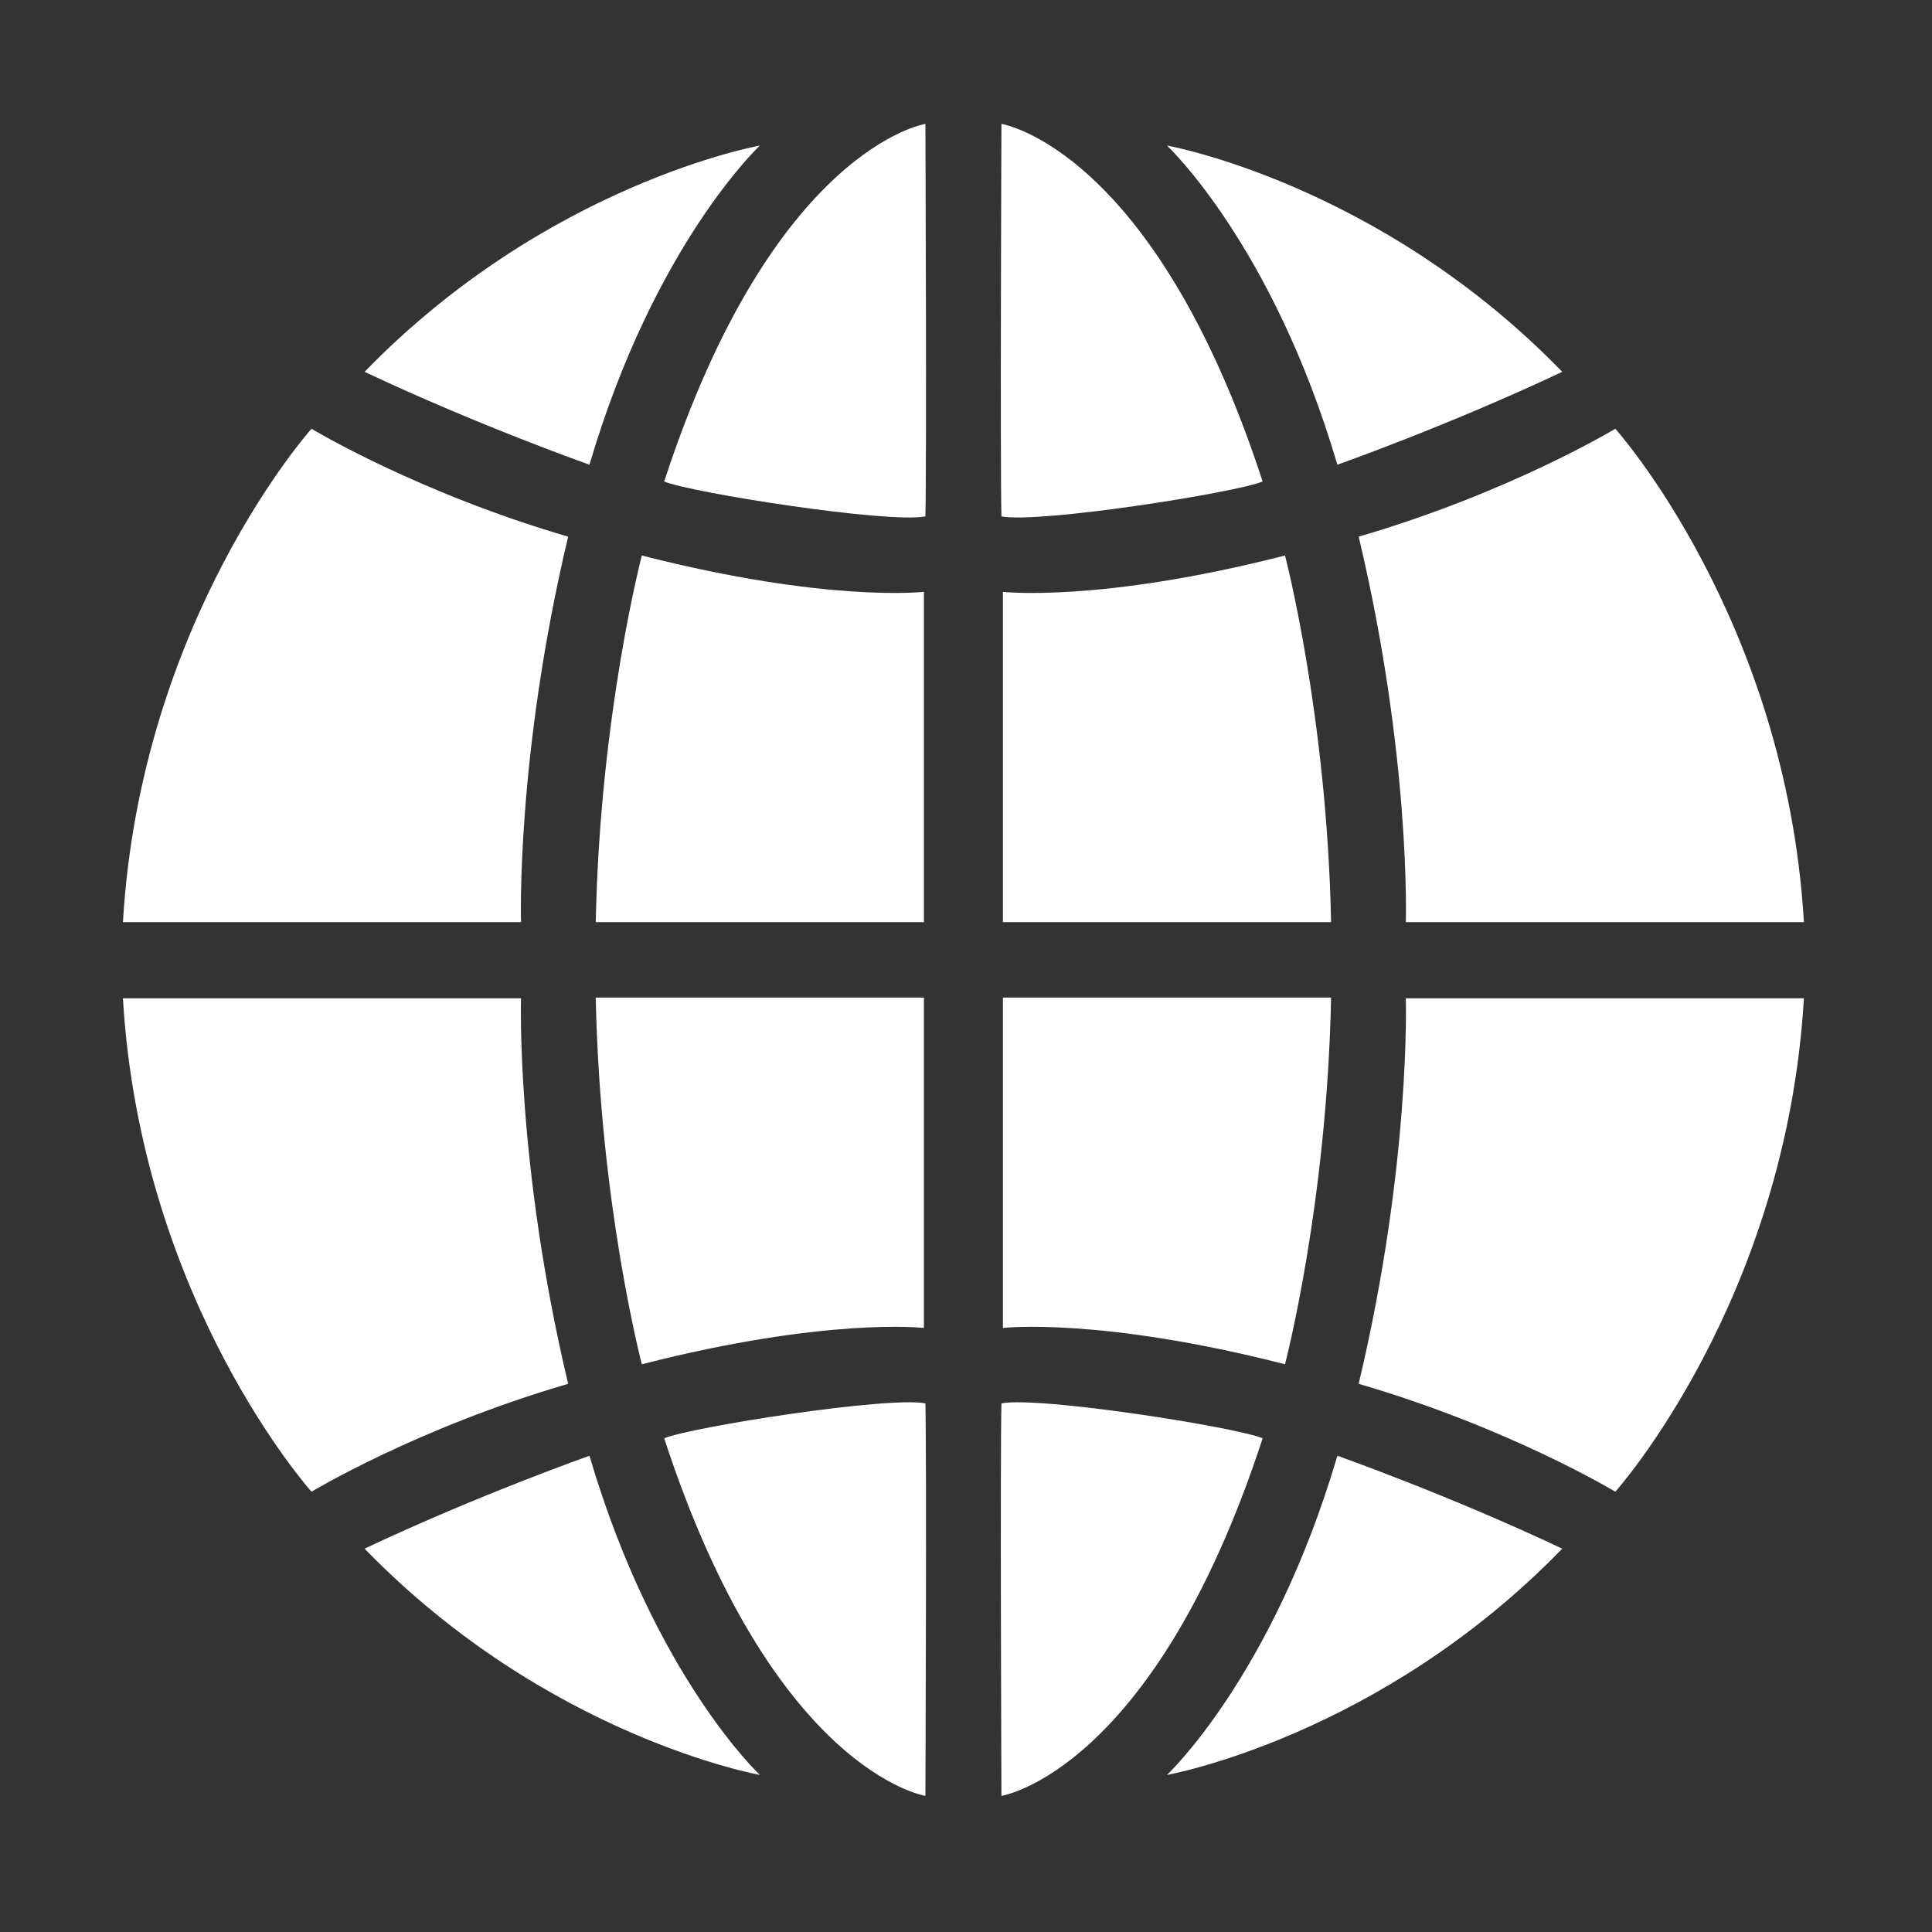 <?xml version="1.0" encoding="utf-8"?>
<!DOCTYPE svg PUBLIC "-//W3C//DTD SVG 1.1//EN" "http://www.w3.org/Graphics/SVG/1.1/DTD/svg11.dtd">
<svg style="width:308px;height:308px;" version="1.1" id="图形" xmlns="http://www.w3.org/2000/svg" xmlns:xlink="http://www.w3.org/1999/xlink" x="0px" y="0px" width="1024px" height="1024px" viewBox="0 0 1024 1024" enable-background="new 0 0 1024 1024" xml:space="preserve">
  <rect x="0" y="0" width="1024" height="1024" fill="#333333" stroke="none"/>
  <path class="svgpath" data-index="path_0" fill="#ffffff" d="M402.75 77.143c0 0-112.531 19.989-209.516 119.935 60.43 28.503 119.195 49.232 119.195 49.232C346.854 129.337 402.75 77.143 402.75 77.143z" />
<path class="svgpath" data-index="path_1" fill="#ffffff" d="M165.101 227.247c0 0-90.506 101.056-99.945 261.524 112.162 0 210.996 0 210.996 0s-2.776-87.73 24.986-204.333C221.181 261.117 165.101 227.247 165.101 227.247z" />
<path class="svgpath" data-index="path_2" fill="#ffffff" d="M402.75 940.746c0 0-112.531-19.989-209.516-119.935 60.43-28.503 119.195-49.232 119.195-49.232C346.854 888.552 402.75 940.746 402.75 940.746z" />
<path class="svgpath" data-index="path_3" fill="#ffffff" d="M165.101 790.642c0 0-90.506-101.056-99.945-261.524 112.162 0 210.996 0 210.996 0s-2.776 87.73 24.986 204.333C221.181 756.772 165.101 790.642 165.101 790.642z" />
<path class="svgpath" data-index="path_4" fill="#ffffff" d="M490.479 65.668" />
<path class="svgpath" data-index="path_5" fill="#ffffff" d="M490.479 65.668c0 0-80.697 12.586-138.443 189.527 14.066 5.923 118.454 22.36 138.443 18.509C491.22 244.089 490.479 65.668 490.479 65.668z" />
<path class="svgpath" data-index="path_6" fill="#ffffff" d="M340.191 294.432c0 0-22.21 84.398-24.431 194.338 91.061 0 173.939 0 173.939 0L489.698 313.68C489.698 313.68 438.656 319.603 340.191 294.432z" />
<path class="svgpath" data-index="path_7" fill="#ffffff" d="M490.479 951.851c0 0-80.697-12.586-138.443-189.527 14.066-5.923 118.454-22.36 138.443-18.509C491.22 773.43 490.479 951.851 490.479 951.851z" />
<path class="svgpath" data-index="path_8" fill="#ffffff" d="M340.191 723.087c0 0-22.21-84.398-24.431-194.338 91.061 0 173.939 0 173.939 0l0 175.09C489.698 703.838 438.656 697.915 340.191 723.087z" />
<path class="svgpath" data-index="path_9" fill="#ffffff" d="M618.516 77.143c0 0 112.531 19.989 209.516 119.935-60.43 28.503-119.195 49.232-119.195 49.232C674.412 129.337 618.516 77.143 618.516 77.143z" />
<path class="svgpath" data-index="path_10" fill="#ffffff" d="M856.164 227.247c0 0 90.506 101.056 99.945 261.524-112.162 0-210.996 0-210.996 0s2.776-87.73-24.986-204.333C800.084 261.117 856.164 227.247 856.164 227.247z" />
<path class="svgpath" data-index="path_11" fill="#ffffff" d="M618.516 940.746c0 0 112.531-19.989 209.516-119.935-60.43-28.503-119.195-49.232-119.195-49.232C674.412 888.552 618.516 940.746 618.516 940.746z" />
<path class="svgpath" data-index="path_12" fill="#ffffff" d="M856.164 790.642c0 0 90.506-101.056 99.945-261.524-112.162 0-210.996 0-210.996 0s2.776 87.73-24.986 204.333C800.084 756.772 856.164 790.642 856.164 790.642z" />
<path class="svgpath" data-index="path_13" fill="#ffffff" d="M530.787 65.668c0 0 80.697 12.586 138.443 189.527-14.066 5.923-118.454 22.36-138.443 18.509C530.046 244.089 530.787 65.668 530.787 65.668z" />
<path class="svgpath" data-index="path_14" fill="#ffffff" d="M681.075 294.432c0 0 22.21 84.398 24.431 194.338-91.061 0-173.939 0-173.939 0L531.568 313.68C531.568 313.68 582.61 319.603 681.075 294.432z" />
<path class="svgpath" data-index="path_15" fill="#ffffff" d="M530.787 951.851c0 0 80.697-12.586 138.443-189.527-14.066-5.923-118.454-22.36-138.443-18.509C530.046 773.43 530.787 951.851 530.787 951.851z" />
<path class="svgpath" data-index="path_16" fill="#ffffff" d="M681.075 723.087c0 0 22.21-84.398 24.431-194.338-91.061 0-173.939 0-173.939 0l0 175.09C531.568 703.838 582.61 697.915 681.075 723.087z" />

</svg>
